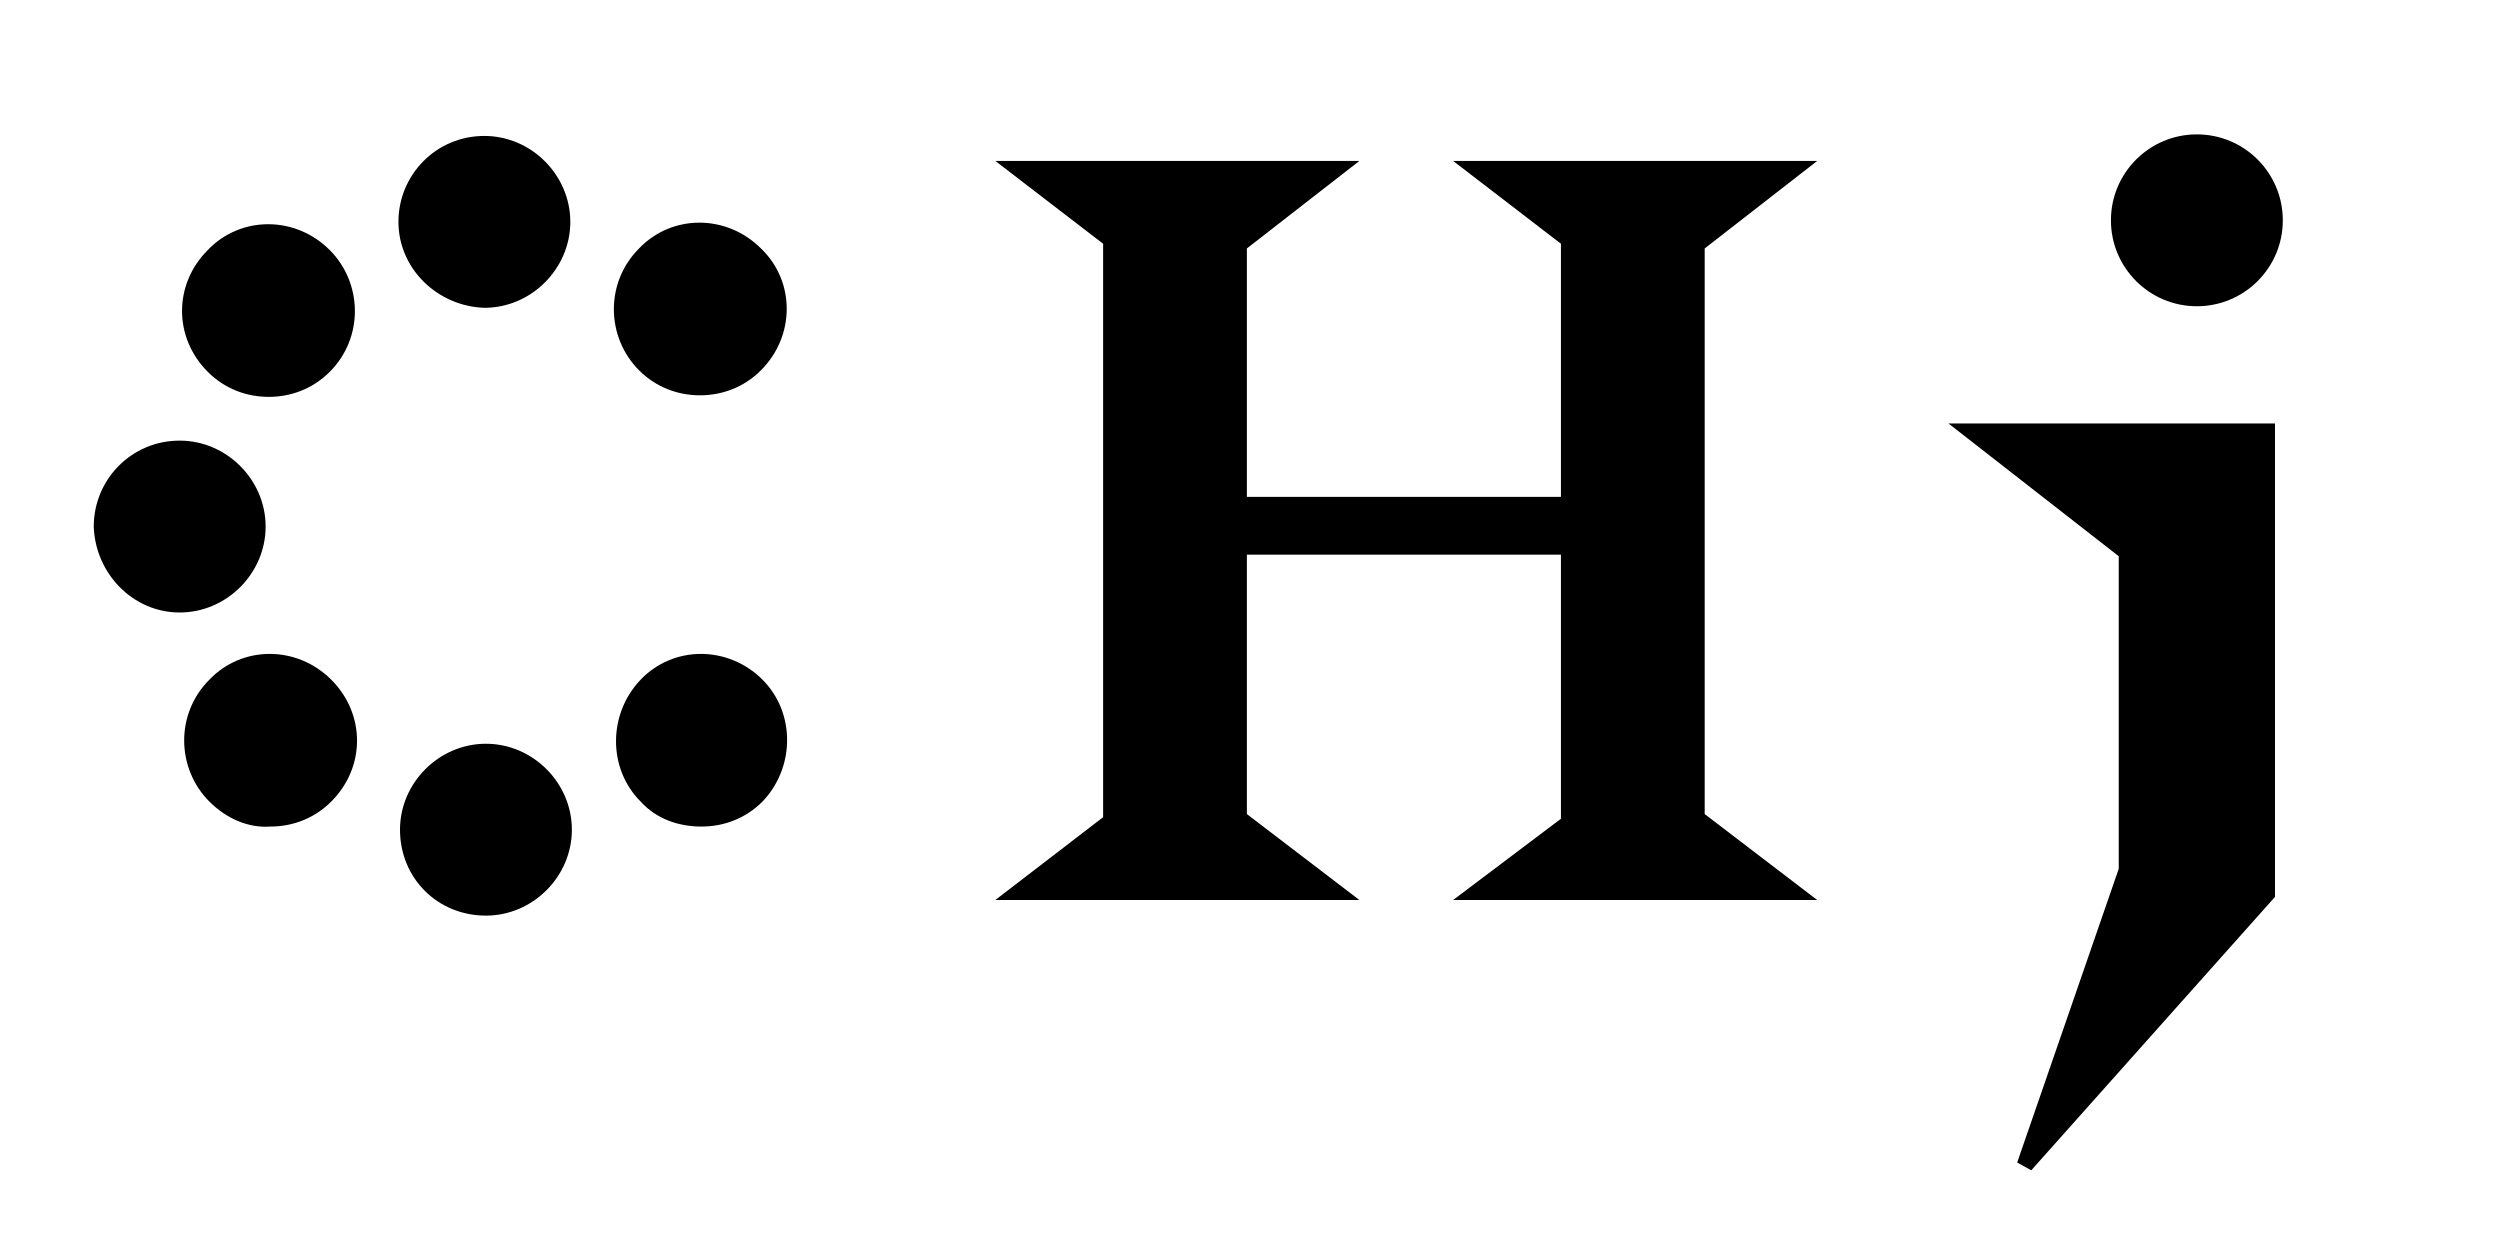 <?xml version="1.0" encoding="utf-8"?>
<!-- Generator: Adobe Illustrator 18.0.0, SVG Export Plug-In . SVG Version: 6.00 Build 0)  -->
<!DOCTYPE svg PUBLIC "-//W3C//DTD SVG 1.1//EN" "http://www.w3.org/Graphics/SVG/1.1/DTD/svg11.dtd">
<svg version="1.1" id="Layer_1" xmlns="http://www.w3.org/2000/svg" xmlns:xlink="http://www.w3.org/1999/xlink" x="0px" y="0px"
   viewBox="0 0 160 80" enable-background="new 0 0 160 80" xml:space="preserve">
<path d="M99.9,52.4V35.5H79.8v16.6l7.2,5.5H63.7l6.9-5.3V15.6l-6.9-5.3H87l-7.2,5.6v15.9h20.1V15.6L93,10.3h23.3l-7.2,5.6v36.2
  l7.2,5.5H93L99.9,52.4z"/>
<circle cx="140.6" cy="14.1" r="5.5"/>
<polygon points="145.6,27.1 145.6,57.4 130,74.9 129.1,74.4 135.6,55.6 135.6,35.6 124.7,27.1 135.6,27.1 "/>
<path d="M25.6,53.1c0-3,2.5-5.5,5.5-5.5l0,0c3,0,5.5,2.5,5.5,5.5l0,0c0,3-2.5,5.5-5.5,5.5l0,0C28,58.6,25.6,56.2,25.6,53.1z
   M13.4,51.3C13.4,51.3,13.4,51.3,13.4,51.3L13.4,51.3c-2.1-2.1-2.2-5.6,0-7.8l0,0c2.1-2.2,5.6-2.2,7.8,0l0,0c2.2,2.2,2.2,5.6,0,7.8
  l0,0c-1.1,1.1-2.5,1.6-3.9,1.6l0,0C15.9,53,14.5,52.4,13.4,51.3z M41,51.3c-2.1-2.1-2.1-5.6,0-7.8l0,0c2.1-2.2,5.6-2.2,7.8,0l0,0
  c2.1,2.1,2.1,5.6,0,7.8l0,0l0,0l0,0c-1.1,1.1-2.5,1.6-3.9,1.6l0,0C43.4,52.9,42,52.4,41,51.3z M6,33.7c0-3,2.4-5.5,5.5-5.5l0,0
  c3,0,5.5,2.5,5.5,5.5l0,0c0,3-2.5,5.5-5.5,5.5l0,0h0l0,0C8.5,39.2,6.1,36.7,6,33.7z M13.3,23.8c-2.2-2.2-2.2-5.6,0-7.8l0,0
  c2.1-2.2,5.6-2.2,7.8,0l0,0c2.1,2.1,2.2,5.6,0,7.8l0,0c-1.1,1.1-2.5,1.6-3.9,1.6l0,0C15.8,25.4,14.4,24.9,13.3,23.8z M40.9,23.7
  c-2.1-2.1-2.2-5.6,0-7.8l0,0c2.1-2.2,5.6-2.2,7.8,0l0,0c2.2,2.1,2.2,5.6,0,7.8l0,0c-1.1,1.1-2.5,1.6-3.9,1.6l0,0
  C43.4,25.3,42,24.8,40.9,23.7z M25.5,14.2c0-3,2.4-5.5,5.5-5.5l0,0c3,0,5.5,2.5,5.5,5.5l0,0c0,3-2.5,5.5-5.5,5.5l0,0c0,0,0,0,0,0
  l0,0C28,19.6,25.5,17.2,25.5,14.2z"/>
</svg>
